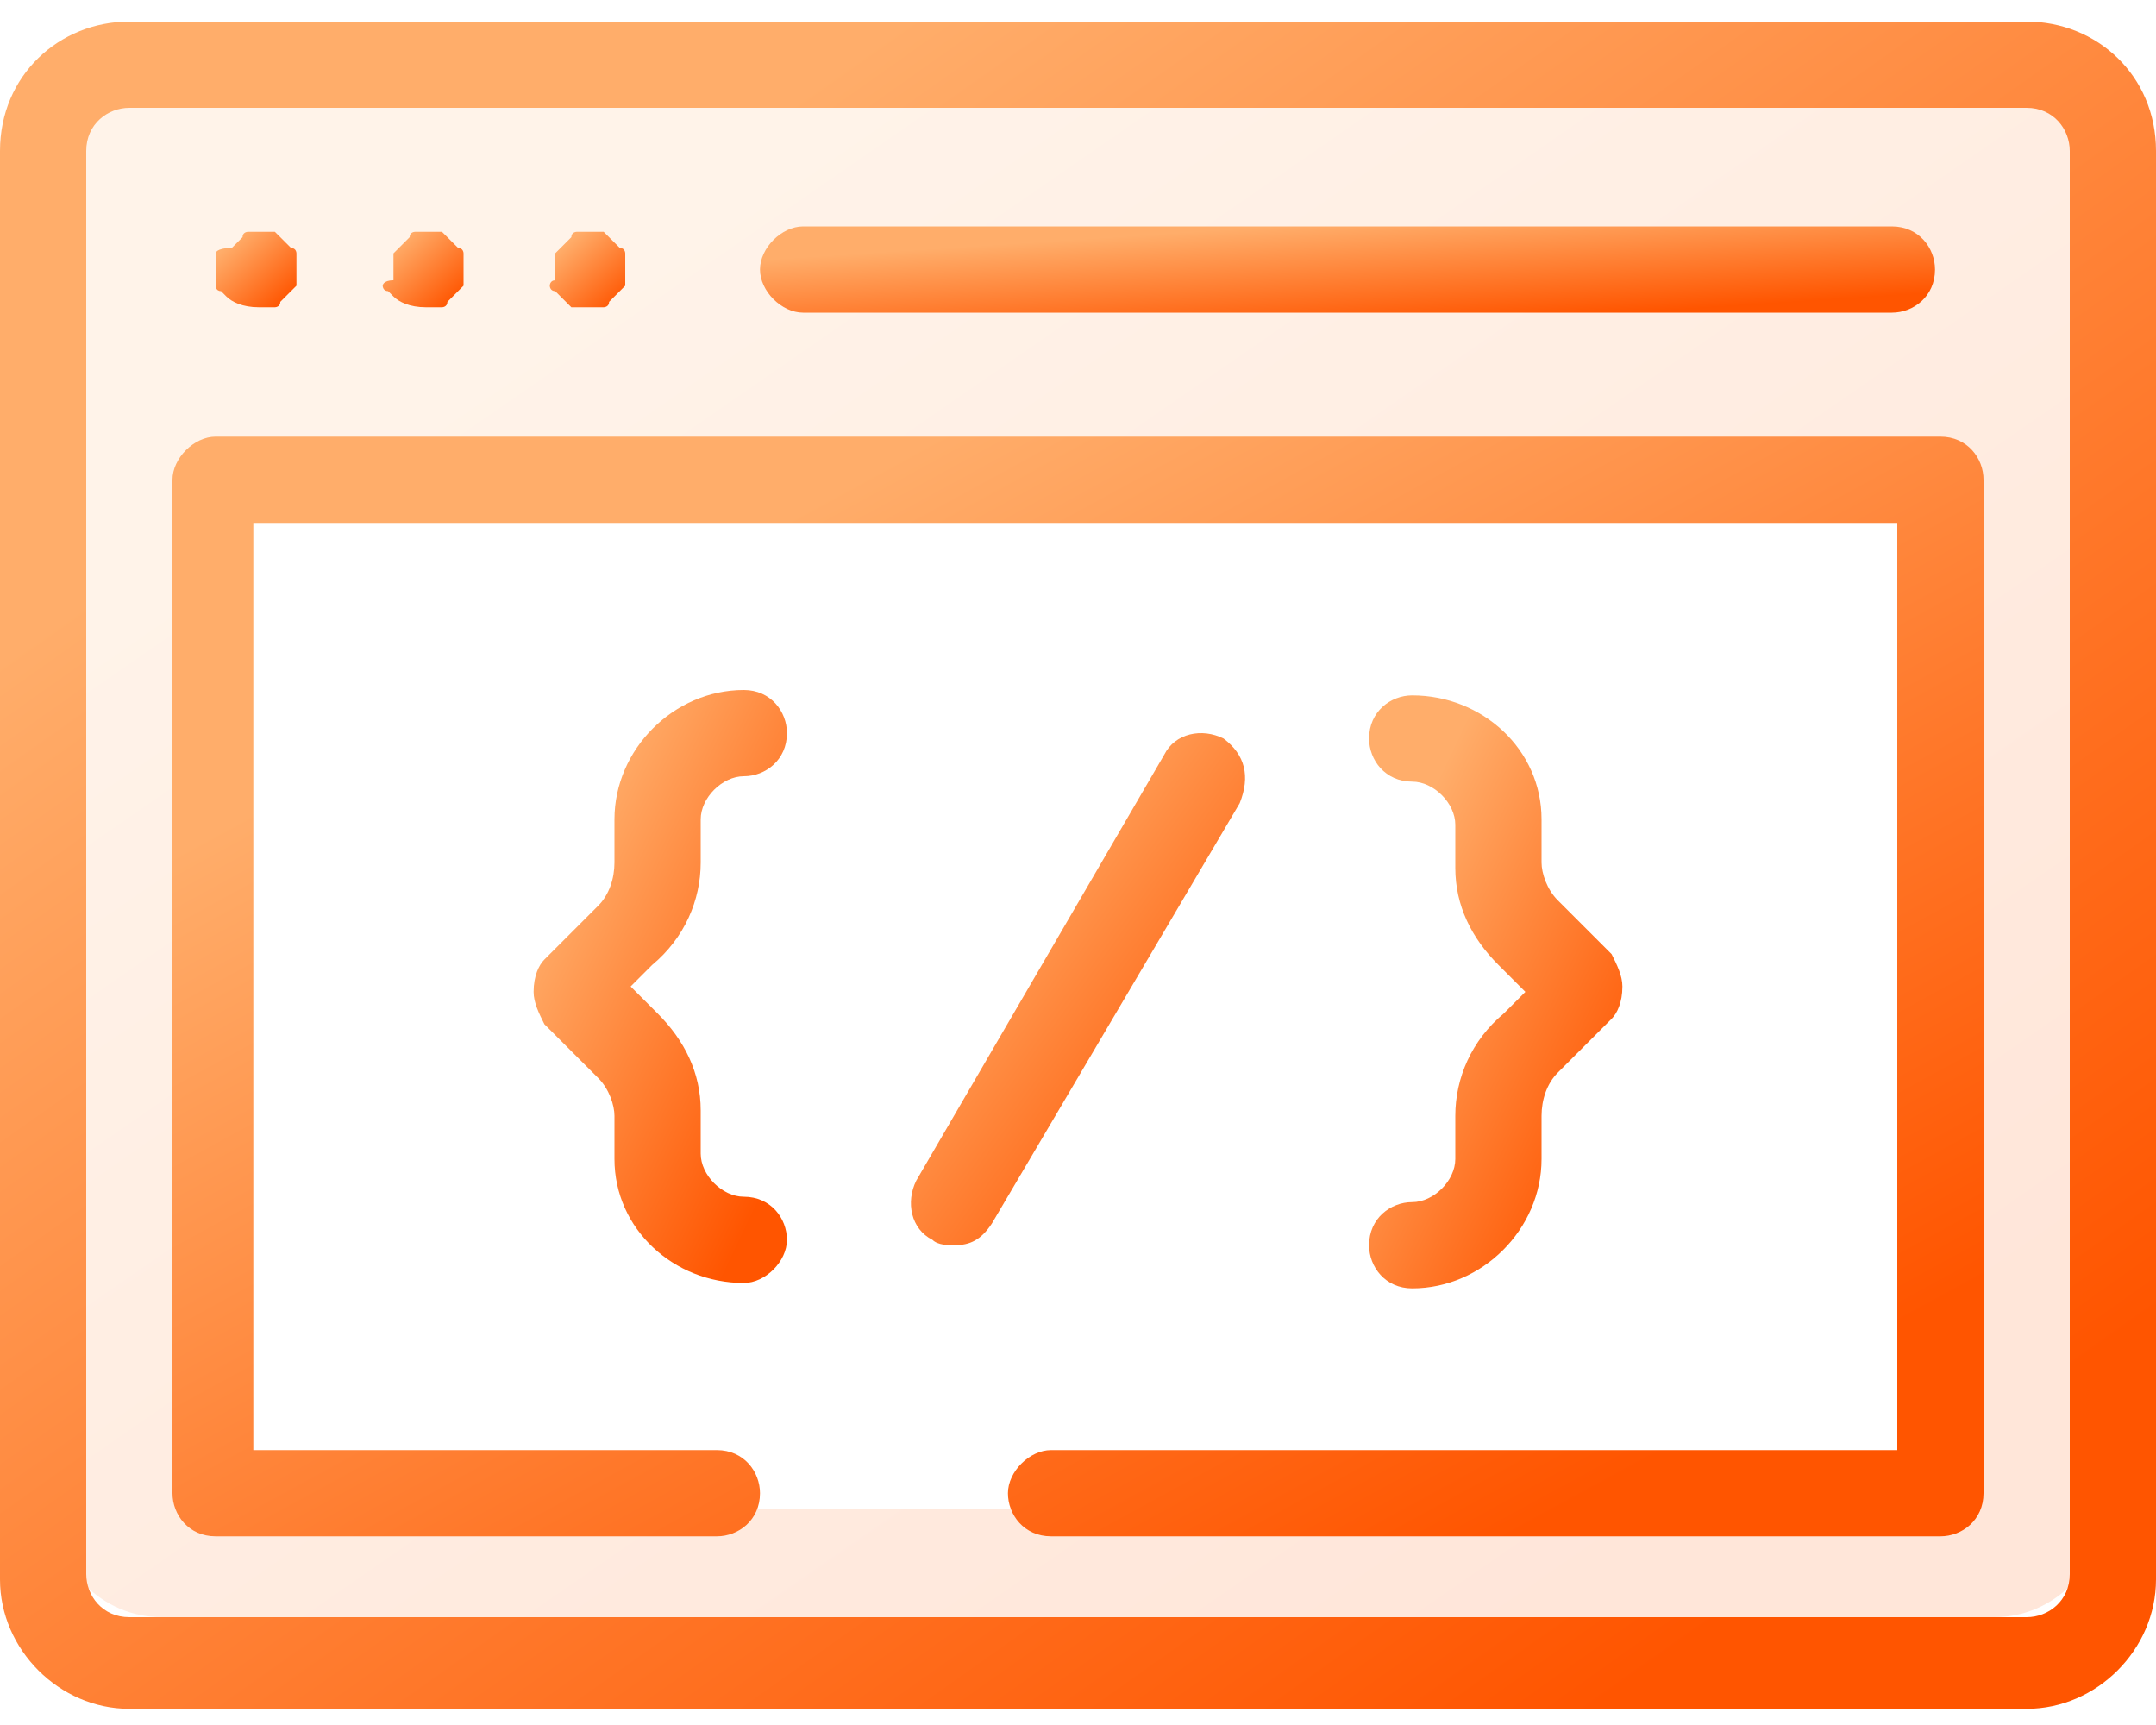 <?xml version="1.0" encoding="utf-8"?>
<!-- Generator: Adobe Illustrator 27.4.1, SVG Export Plug-In . SVG Version: 6.00 Build 0)  -->
<svg version="1.1" id="Layer_1" xmlns="http://www.w3.org/2000/svg" xmlns:xlink="http://www.w3.org/1999/xlink" x="0px" y="0px"
	 viewBox="0 0 40 32" style="enable-background:new 0 0 40 32;" xml:space="preserve">
<style type="text/css">
	.st0{opacity:0.15;fill-rule:evenodd;clip-rule:evenodd;fill:url(#SVGID_1_);enable-background:new    ;}
	.st1{fill:url(#SVGID_00000158015148180272264730000004099614986999088788_);}
	.st2{fill:url(#SVGID_00000080906603544209723260000008756884258036620166_);}
	.st3{fill:url(#SVGID_00000087378435659871005300000012751807705021980319_);}
	.st4{fill:url(#SVGID_00000099624240032550369100000001192402062161408141_);}
	.st5{fill:url(#SVGID_00000066515006839286235260000004631077753443093421_);}
	.st6{fill:url(#SVGID_00000057107920009292267350000015739164520952891319_);}
	.st7{fill:url(#SVGID_00000124882638260591054050000012521068381013196434_);}
	.st8{fill:url(#SVGID_00000007406821127202986350000003422017141812308144_);}
	.st9{fill:url(#SVGID_00000155826933931625390170000006464276258741620355_);}
</style>
<linearGradient id="SVGID_1_" gradientUnits="userSpaceOnUse" x1="7.773" y1="36.192" x2="31.308" y2="2.138" gradientTransform="matrix(1 0 0 -1 0 34)">
	<stop  offset="0.189" style="stop-color:#FFAD6A"/>
	<stop  offset="0.935" style="stop-color:#FF5500"/>
</linearGradient>
<path class="st0" d="M3,1C1.9,1,1,1.9,1,3v25c0,1.1,0.9,2,2,2h34c1.1,0,2-0.9,2-2V3c0-1.1-0.9-2-2-2H3z M36,9H4v19h32V9z"/>
<linearGradient id="SVGID_00000018202057235222108560000000499843042187798690_" gradientUnits="userSpaceOnUse" x1="6.718" y1="36.774" x2="32.284" y2="0.638" gradientTransform="matrix(1 0 0 -1 0 34)">
	<stop  offset="0.189" style="stop-color:#FFAD6A"/>
	<stop  offset="0.935" style="stop-color:#FF5500"/>
</linearGradient>
<path style="fill:url(#SVGID_00000018202057235222108560000000499843042187798690_);" d="M37.6,0.4H2.4C1.1,0.4,0,1.4,0,2.8v26.5
	c0,1.3,1.1,2.4,2.4,2.4h35.2c1.3,0,2.4-1.1,2.4-2.4V2.8C40,1.4,38.9,0.4,37.6,0.4z M38.4,29.2c0,0.5-0.4,0.8-0.8,0.8H2.4
	c-0.5,0-0.8-0.4-0.8-0.8V2.8c0-0.5,0.4-0.8,0.8-0.8h35.2c0.5,0,0.8,0.4,0.8,0.8V29.2z"/>
<linearGradient id="SVGID_00000078020709327283796720000012066541262352806285_" gradientUnits="userSpaceOnUse" x1="24.909" y1="30.392" x2="25.084" y2="27.692" gradientTransform="matrix(1 0 0 -1 0 34)">
	<stop  offset="0.189" style="stop-color:#FFAD6A"/>
	<stop  offset="0.935" style="stop-color:#FF5500"/>
</linearGradient>
<path style="fill:url(#SVGID_00000078020709327283796720000012066541262352806285_);" d="M14.9,5.8h20.2c0.4,0,0.8-0.3,0.8-0.8
	c0-0.4-0.3-0.8-0.8-0.8H14.9c-0.4,0-0.8,0.4-0.8,0.8C14.1,5.4,14.5,5.8,14.9,5.8z"/>
<linearGradient id="SVGID_00000023270763992808264590000011960202155157412745_" gradientUnits="userSpaceOnUse" x1="4.013" y1="29.764" x2="5.362" y2="28.274" gradientTransform="matrix(1 0 0 -1 0 34)">
	<stop  offset="0.189" style="stop-color:#FFAD6A"/>
	<stop  offset="0.935" style="stop-color:#FF5500"/>
</linearGradient>
<path style="fill:url(#SVGID_00000023270763992808264590000011960202155157412745_);" d="M4,5.3c0,0,0,0.1,0.1,0.1
	c0,0,0.1,0.1,0.1,0.1c0.1,0.1,0.3,0.2,0.6,0.2c0.1,0,0.1,0,0.2,0c0.1,0,0.1,0,0.1,0c0,0,0.1,0,0.1-0.1c0,0,0.1-0.1,0.1-0.1
	c0,0,0.1-0.1,0.1-0.1c0,0,0.1-0.1,0.1-0.1c0,0,0-0.1,0-0.1c0-0.1,0-0.1,0-0.2c0-0.1,0-0.1,0-0.2c0-0.1,0-0.1,0-0.1
	c0,0,0-0.1-0.1-0.1c0,0-0.1-0.1-0.1-0.1c0,0-0.1-0.1-0.1-0.1c0,0-0.1-0.1-0.1-0.1c0,0-0.1,0-0.1,0c-0.1,0-0.2,0-0.3,0
	c-0.1,0-0.1,0-0.1,0c0,0-0.1,0-0.1,0.1c0,0-0.1,0.1-0.1,0.1c0,0-0.1,0.1-0.1,0.1C4,4.6,4,4.7,4,4.7c0,0,0,0.1,0,0.1c0,0,0,0.1,0,0.2
	c0,0.1,0,0.1,0,0.2C4,5.2,4,5.3,4,5.3z"/>
<linearGradient id="SVGID_00000117675891452264825740000003250507357042149020_" gradientUnits="userSpaceOnUse" x1="7.138" y1="29.764" x2="8.487" y2="28.274" gradientTransform="matrix(1 0 0 -1 0 34)">
	<stop  offset="0.189" style="stop-color:#FFAD6A"/>
	<stop  offset="0.935" style="stop-color:#FF5500"/>
</linearGradient>
<path style="fill:url(#SVGID_00000117675891452264825740000003250507357042149020_);" d="M7.1,5.3c0,0,0,0.1,0.1,0.1
	c0,0,0.1,0.1,0.1,0.1c0.1,0.1,0.3,0.2,0.6,0.2c0.1,0,0.1,0,0.2,0c0.1,0,0.1,0,0.1,0c0,0,0.1,0,0.1-0.1c0,0,0.1-0.1,0.1-0.1
	c0,0,0.1-0.1,0.1-0.1c0,0,0.1-0.1,0.1-0.1c0,0,0-0.1,0-0.1c0-0.1,0-0.1,0-0.2c0-0.1,0-0.1,0-0.2c0-0.1,0-0.1,0-0.1
	c0,0,0-0.1-0.1-0.1c0,0-0.1-0.1-0.1-0.1c0,0-0.1-0.1-0.1-0.1c0,0-0.1-0.1-0.1-0.1c0,0-0.1,0-0.1,0c-0.1,0-0.2,0-0.3,0
	c-0.1,0-0.1,0-0.1,0c0,0-0.1,0-0.1,0.1c0,0-0.1,0.1-0.1,0.1c0,0-0.1,0.1-0.1,0.1c0,0-0.1,0.1-0.1,0.1c0,0,0,0.1,0,0.1
	c0,0,0,0.1,0,0.2c0,0.1,0,0.1,0,0.2C7.1,5.2,7.1,5.3,7.1,5.3z"/>
<linearGradient id="SVGID_00000057831347342115134660000015375256580060126623_" gradientUnits="userSpaceOnUse" x1="10.263" y1="29.764" x2="11.611" y2="28.274" gradientTransform="matrix(1 0 0 -1 0 34)">
	<stop  offset="0.189" style="stop-color:#FFAD6A"/>
	<stop  offset="0.935" style="stop-color:#FF5500"/>
</linearGradient>
<path style="fill:url(#SVGID_00000057831347342115134660000015375256580060126623_);" d="M10.2,5.3c0,0,0,0.1,0.1,0.1
	c0,0,0.1,0.1,0.1,0.1c0,0,0.1,0.1,0.1,0.1c0,0,0.1,0.1,0.1,0.1c0,0,0.1,0,0.1,0c0.1,0,0.1,0,0.2,0c0.1,0,0.1,0,0.2,0
	c0.1,0,0.1,0,0.1,0s0.1,0,0.1-0.1c0,0,0.1-0.1,0.1-0.1c0,0,0.1-0.1,0.1-0.1c0,0,0.1-0.1,0.1-0.1c0,0,0-0.1,0-0.1c0-0.1,0-0.1,0-0.2
	c0-0.1,0-0.1,0-0.2c0-0.1,0-0.1,0-0.1c0,0,0-0.1-0.1-0.1c0,0-0.1-0.1-0.1-0.1c0,0-0.1-0.1-0.1-0.1c0,0-0.1-0.1-0.1-0.1
	c0,0-0.1,0-0.1,0c-0.1,0-0.2,0-0.3,0c-0.1,0-0.1,0-0.1,0c0,0-0.1,0-0.1,0.1c0,0-0.1,0.1-0.1,0.1c0,0-0.1,0.1-0.1,0.1
	c0,0-0.1,0.1-0.1,0.1c0,0,0,0.1,0,0.1c0,0.1,0,0.1,0,0.2c0,0.1,0,0.1,0,0.2C10.2,5.2,10.2,5.3,10.2,5.3z"/>
<linearGradient id="SVGID_00000134216065696813814010000009448567823463282095_" gradientUnits="userSpaceOnUse" x1="15.967" y1="18.605" x2="23.73" y2="12.954" gradientTransform="matrix(1 0 0 -1 0 34)">
	<stop  offset="0.189" style="stop-color:#FFAD6A"/>
	<stop  offset="0.935" style="stop-color:#FF5500"/>
</linearGradient>
<path style="fill:url(#SVGID_00000134216065696813814010000009448567823463282095_);" d="M22.7,13.7c-0.4-0.2-0.9-0.1-1.1,0.3
	L17,21.9c-0.2,0.4-0.1,0.9,0.3,1.1c0.1,0.1,0.3,0.1,0.4,0.1c0.3,0,0.5-0.1,0.7-0.4l4.6-7.8C23.2,14.4,23.1,14,22.7,13.7z"/>
<linearGradient id="SVGID_00000084530404199447856980000002678715331516892824_" gradientUnits="userSpaceOnUse" x1="8.637" y1="18.003" x2="16.001" y2="14.499" gradientTransform="matrix(1 0 0 -1 0 34)">
	<stop  offset="0.189" style="stop-color:#FFAD6A"/>
	<stop  offset="0.935" style="stop-color:#FF5500"/>
</linearGradient>
<path style="fill:url(#SVGID_00000084530404199447856980000002678715331516892824_);" d="M13,16v-0.8c0-0.4,0.4-0.8,0.8-0.8h0
	c0.4,0,0.8-0.3,0.8-0.8c0-0.4-0.3-0.8-0.8-0.8h0c-1.3,0-2.4,1.1-2.4,2.4V16c0,0.3-0.1,0.6-0.3,0.8l-1,1c-0.1,0.1-0.2,0.3-0.2,0.6
	c0,0.2,0.1,0.4,0.2,0.6l1,1c0.2,0.2,0.3,0.5,0.3,0.7l0,0.8c0,1.3,1.1,2.3,2.4,2.3c0.4,0,0.8-0.4,0.8-0.8c0-0.4-0.3-0.8-0.8-0.8
	c-0.4,0-0.8-0.4-0.8-0.8l0-0.8c0-0.7-0.3-1.3-0.8-1.8l-0.5-0.5l0.4-0.4C12.7,17.4,13,16.7,13,16z"/>
<linearGradient id="SVGID_00000059307369230208225370000004498898043249927589_" gradientUnits="userSpaceOnUse" x1="23.712" y1="16.917" x2="31.075" y2="13.413" gradientTransform="matrix(1 0 0 -1 0 34)">
	<stop  offset="0.189" style="stop-color:#FFAD6A"/>
	<stop  offset="0.935" style="stop-color:#FF5500"/>
</linearGradient>
<path style="fill:url(#SVGID_00000059307369230208225370000004498898043249927589_);" d="M27,20.7v0.8c0,0.4-0.4,0.8-0.8,0.8h0
	c-0.4,0-0.8,0.3-0.8,0.8c0,0.4,0.3,0.8,0.8,0.8h0c1.3,0,2.4-1.1,2.4-2.4v-0.8c0-0.3,0.1-0.6,0.3-0.8l1-1c0.1-0.1,0.2-0.3,0.2-0.6
	c0-0.2-0.1-0.4-0.2-0.6l-1-1c-0.2-0.2-0.3-0.5-0.3-0.7l0-0.8c0-1.3-1.1-2.3-2.4-2.3c-0.4,0-0.8,0.3-0.8,0.8c0,0.4,0.3,0.8,0.8,0.8
	c0.4,0,0.8,0.4,0.8,0.8l0,0.8c0,0.7,0.3,1.3,0.8,1.8l0.5,0.5l-0.4,0.4C27.3,19.3,27,20,27,20.7z"/>
<linearGradient id="SVGID_00000066474600706313596460000009497843804309047980_" gradientUnits="userSpaceOnUse" x1="12.293" y1="29.807" x2="27.127" y2="2.67" gradientTransform="matrix(1 0 0 -1 0 34)">
	<stop  offset="0.189" style="stop-color:#FFAD6A"/>
	<stop  offset="0.935" style="stop-color:#FF5500"/>
</linearGradient>
<path style="fill:url(#SVGID_00000066474600706313596460000009497843804309047980_);" d="M36,8.1H4c-0.4,0-0.8,0.4-0.8,0.8v18.8
	c0,0.4,0.3,0.8,0.8,0.8h9.3c0.4,0,0.8-0.3,0.8-0.8c0-0.4-0.3-0.8-0.8-0.8H4.7V9.7h30.5v17.2H19.5c-0.4,0-0.8,0.4-0.8,0.8
	c0,0.4,0.3,0.8,0.8,0.8H36c0.4,0,0.8-0.3,0.8-0.8V8.9C36.8,8.5,36.5,8.1,36,8.1z"/>
</svg>
